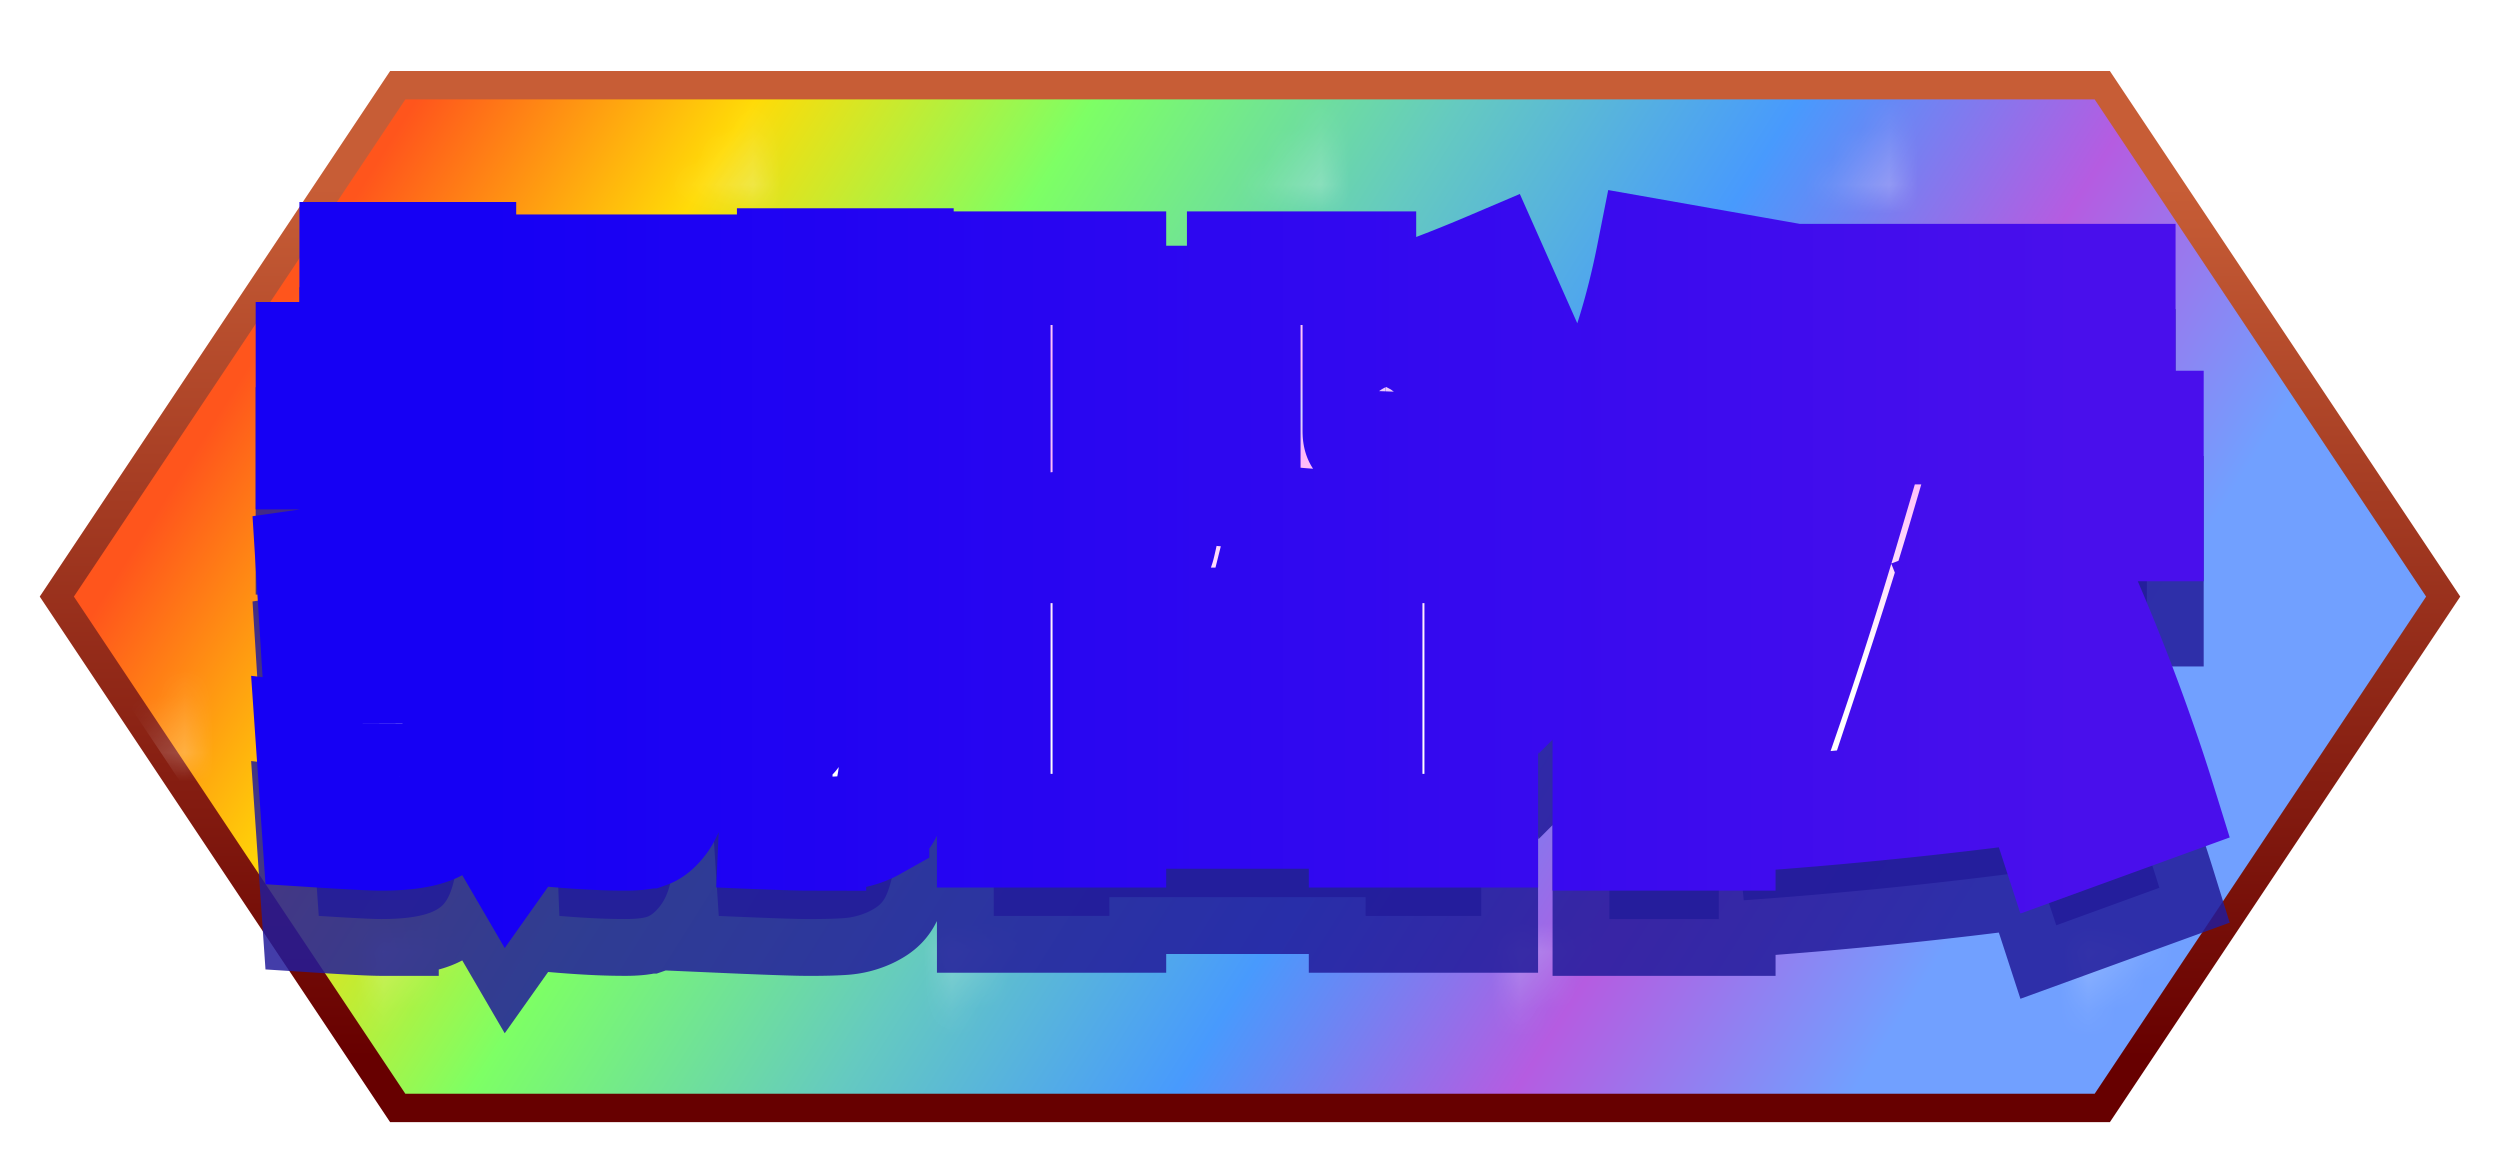 <svg xmlns="http://www.w3.org/2000/svg" width="88" height="41">
  <defs>
    <linearGradient id="c" gradientTransform="rotate(15)">
      <stop offset="14%" stop-color="#ff551c"/>
      <stop offset="28%" stop-color="#ffdb07"/>
      <stop offset="42%" stop-color="#7dff65"/>
      <stop offset="57%" stop-color="#65cac0"/>
      <stop offset="71%" stop-color="#489afd"/>
      <stop offset="85%" stop-color="#b55ce1"/>
      <stop offset="99%" stop-color="#71a0ff"/>
    </linearGradient>
    <linearGradient id="b" x1="0%" y1="0%" x2="0%" y2="100%">
      <stop offset="10%" stop-color="#c75d36"/>
      <stop offset="95%" stop-color="#670000"/>
    </linearGradient>
    <linearGradient id="e" x1="0%" y1="0%" x2="0%" y2="50%" spreadMethod="reflect">
      <stop offset="40%" stop-color="#fff"/>
      <stop offset="90%" stop-color="#ffb8f9"/>
      <stop offset="100%" stop-color="#d8d6ff"/>
    </linearGradient>
    <linearGradient id="f">
      <stop offset="10%" stop-color="#1600f4"/>
      <stop offset="95%" stop-color="#490FEC"/>
    </linearGradient>
    <radialGradient id="a">
      <stop offset="0%" stop-color="#FFF" stop-opacity=".7"/>
      <stop offset="100%" stop-color="#FFF" stop-opacity="0"/>
    </radialGradient>
    <pattern id="d" x="0" y="0" width="20" height="20" patternUnits="userSpaceOnUse">
      <path fill="url(#a)" d="M3 3h4v4H3zM13 13h4v4h-4z"/>
    </pattern>
  </defs>
  <path stroke="url(#b)" fill="url(#c)" d="M2 21 14 3h60l12 18-12 18H14z"/>
  <path fill="url(#d)" d="M2 21 14 3h60l12 18-12 18H14z"/>
  <path d="M39.05 13.65h4.07v3.08h-4.07v1.364a78.428 78.428 0 0 0 2.874-.491 90.71 90.71 0 0 0 1.086-.213l.286 2.86.506.044q-.017-.117-.021-.336a8.109 8.109 0 0 1-.001-.148v-7.37h4.07v1.694q2.09-.616 4.62-1.694l1.32 2.97q-1.606.682-2.904 1.1l2.684.33a63.887 63.887 0 0 1-.045.654q-.052.706-.108 1.205a15.641 15.641 0 0 1-.034.286 12.377 12.377 0 0 1-.097.626q-.052.284-.114.532a6.84 6.84 0 0 1-.042.162q-.106.386-.306.61a.921.921 0 0 1-.2.17q-.352.22-.748.309a3.757 3.757 0 0 1-.252.046q-.361.054-.914.086a151.309 151.309 0 0 1-.635.019q-.839.024-1.298.025a18.506 18.506 0 0 1-.047 0q-.773 0-1.923-.042a95.813 95.813 0 0 1-.057-.002q-.77-.022-1.518-.11-.066.286-.198.814h7.106v10.01h-4.07v-.66h-9.02v.66h-4.07V22.23h5.786q.037-.112.202-.91a118.101 118.101 0 0 0 .062-.3q-4.29.77-7.92.99l-.33-3.19q1.1-.066 2.2-.198V12.44h4.07zM11.22 32.24 11 29.05a37.728 37.728 0 0 0 .42.046q.52.053.794.062a3.139 3.139 0 0 0 .106.002.364.364 0 0 0 .065-.005q.097-.018.122-.094.031-.093.033-.604a18.348 18.348 0 0 0 0-.067v-2.244q-.726.176-1.32.264L11 22.89q.77-.11 1.54-.264V18.93H11v-3.3h1.54v-3.52h3.63v3.52h.88v-3.08h6.93v8.36h-2.86a7.67 7.67 0 0 1-.001.098q-.002.16-.01.408a34.493 34.493 0 0 0-.005.154q-.006.214-.006.33h2.882q0 2.362-.018 3.922a166.702 166.702 0 0 1-.004.357 55.829 55.829 0 0 1-.034 1.36q-.031.828-.087 1.533a41.033 41.033 0 0 1-.05.586q-.075.797-.155 1.24a5.739 5.739 0 0 1-.004.022q-.086.466-.267.782a1.564 1.564 0 0 1-.107.164 1.889 1.889 0 0 1-.148.175q-.166.174-.328.23a.52.52 0 0 1-.041.013q-.253.066-.737.066a21.37 21.37 0 0 1-.789-.015q-.696-.026-1.521-.095l-.11-2.728a12.473 12.473 0 0 1-1.485 2.93 14.016 14.016 0 0 1-.165.238l-1.782-3.058a10.523 10.523 0 0 1-.059.725q-.126 1.062-.458 1.46a.822.822 0 0 1-.077.08q-.502.46-2.11.463a11.339 11.339 0 0 1-.024 0q-.484 0-2.2-.11zm57.97-8.25 3.52-1.32a73.35 73.35 0 0 1 2.938 7.45 66.288 66.288 0 0 1 .362 1.13l-3.63 1.32a59.195 59.195 0 0 0-.217-.654l-.208-.611a112.585 112.585 0 0 0-.235-.671q-5.082.682-10.34 1.056l-.33-3.41 1.716-.132q1.1-3.19 2.134-6.688h-3.74v-3.41h14.41v3.41H69.3a143.854 143.854 0 0 1-.65 2.153q-.587 1.898-1.33 4.139a56.556 56.556 0 0 0 .639-.052q1.044-.091 2.595-.256-.378-.983-.881-2.247a353.96 353.96 0 0 0-.483-1.207zm-8.69-5.852V32.35h-3.85v-8.492a14.959 14.959 0 0 1-.441.64q-.408.56-.769.922l-.88-4.84q2.574-3.256 3.63-8.58l3.74.66a28.07 28.07 0 0 1-.68 3.217 22.702 22.702 0 0 1-.75 2.26zM25.3 32.24l-.22-3.41q1.798.098 2.225.109a3.515 3.515 0 0 0 .085 0 3.399 3.399 0 0 0 .151-.002q.299-.014.344-.085.052-.083.055-.613a11.883 11.883 0 0 0 0-.07V12.33h3.63v15.62q0 1.123-.022 1.76a6.395 6.395 0 0 1-.07.764 5.339 5.339 0 0 1-.084.425 5.038 5.038 0 0 1-.068.256q-.08.27-.171.44a1.056 1.056 0 0 1-.058.096.914.914 0 0 1-.176.189q-.091.075-.21.14a2.091 2.091 0 0 1-.175.089q-.396.176-.825.209a8.196 8.196 0 0 1-.237.014q-.39.019-.984.019a19.052 19.052 0 0 1-.401-.005q-.864-.02-2.789-.105zm2.09-4.95h-2.86V13.21h2.86zm47.19-11H62.59v-3.41h11.99zm-56.672 4.62h-.858v-1.98h-.88v2.838q.955-.26 1.082-.301a.169.169 0 0 0 .018-.007l.11 3.41a126.499 126.499 0 0 0-.394.119q-.566.172-.816.255v2.706a70.466 70.466 0 0 1-.001.456q-.004.633-.021.93 1.454-2.53 1.718-7.387a38.673 38.673 0 0 0 .042-1.04zm21.142 7.15v.77h9.02v-.77zm0-2.31h9.02v-.77h-9.02zm-18.04-.55h-.484a26.858 26.858 0 0 1-.273 1.743q-.203 1.052-.475 1.93.427.054.682.065a2.773 2.773 0 0 0 .11.002q.242 0 .318-.204a.453.453 0 0 0 .012-.038 1.607 1.607 0 0 0 .037-.244q.073-.733.073-3.254zm-.88-7.15h.99v-2.42h-.99zm27.72-.682v.792q0 .198.044.242.036.036.202.057a2.339 2.339 0 0 0 .084.009q.163.02.59.022a19.846 19.846 0 0 0 .07 0q.418 0 .66-.022.228-.021.3-.217a.445.445 0 0 0 .008-.025q.066-.22.11-1.408-1.364.396-2.068.55z" fill="#221C9A" stroke-linecap="round" fill-rule="evenodd" stroke="#221C9A" stroke-width="4" paint-order="stroke" fill-opacity=".85" stroke-opacity=".85"/>
  <path d="M39.05 10.65h4.07v3.08h-4.07v1.364a78.428 78.428 0 0 0 2.874-.491 90.71 90.71 0 0 0 1.086-.213l.286 2.86.506.044q-.017-.117-.021-.336a8.109 8.109 0 0 1-.001-.148V9.44h4.07v1.694q2.09-.616 4.62-1.694l1.32 2.97q-1.606.682-2.904 1.1l2.684.33a63.887 63.887 0 0 1-.045.654q-.052.706-.108 1.205a15.641 15.641 0 0 1-.034.286 12.377 12.377 0 0 1-.097.626q-.052.284-.114.532a6.84 6.84 0 0 1-.042.162q-.106.386-.306.611a.921.921 0 0 1-.2.17q-.352.22-.748.308a3.757 3.757 0 0 1-.252.046q-.361.054-.914.086a151.309 151.309 0 0 1-.635.019q-.839.024-1.298.025a18.506 18.506 0 0 1-.047 0q-.773 0-1.923-.042a95.813 95.813 0 0 1-.057-.002q-.77-.022-1.518-.11-.066.286-.198.814h7.106v10.01h-4.07v-.66h-9.02v.66h-4.07V19.23h5.786q.037-.112.202-.91a118.101 118.101 0 0 0 .062-.3q-4.29.77-7.92.99l-.33-3.19q1.1-.066 2.2-.198V9.44h4.07zM11.22 29.24 11 26.05a37.728 37.728 0 0 0 .42.046q.52.053.794.062a3.139 3.139 0 0 0 .106.002.364.364 0 0 0 .065-.005q.097-.018.122-.094.031-.093.033-.604a18.348 18.348 0 0 0 0-.067v-2.244q-.726.176-1.32.264L11 19.89q.77-.11 1.54-.264V15.93H11v-3.3h1.54V9.11h3.63v3.52h.88V9.55h6.93v8.36h-2.86a7.67 7.67 0 0 1-.001.098q-.002.16-.01.408a34.493 34.493 0 0 0-.005.154q-.006.214-.006.33h2.882q0 2.362-.018 3.922a166.702 166.702 0 0 1-.004.357 55.829 55.829 0 0 1-.034 1.36q-.031.828-.087 1.533a41.033 41.033 0 0 1-.05.586q-.075.797-.155 1.24a5.739 5.739 0 0 1-.004.022q-.086.466-.267.782a1.564 1.564 0 0 1-.107.164 1.889 1.889 0 0 1-.148.175q-.166.174-.328.231a.52.52 0 0 1-.041.012q-.253.066-.737.066a21.37 21.37 0 0 1-.789-.015q-.696-.026-1.521-.095l-.11-2.728a12.473 12.473 0 0 1-1.485 2.93 14.016 14.016 0 0 1-.165.238l-1.782-3.058a10.523 10.523 0 0 1-.059.725q-.126 1.062-.458 1.461a.822.822 0 0 1-.077.08q-.502.459-2.11.462a11.339 11.339 0 0 1-.024 0q-.484 0-2.2-.11zm57.97-8.25 3.52-1.32a73.35 73.35 0 0 1 2.938 7.451 66.288 66.288 0 0 1 .362 1.129l-3.63 1.32a59.195 59.195 0 0 0-.217-.654l-.208-.611a112.585 112.585 0 0 0-.235-.671q-5.082.682-10.34 1.056l-.33-3.41 1.716-.132q1.1-3.19 2.134-6.688h-3.74v-3.41h14.41v3.41H69.3a143.854 143.854 0 0 1-.65 2.153q-.587 1.898-1.33 4.139a56.556 56.556 0 0 0 .639-.052q1.044-.091 2.595-.256-.378-.983-.881-2.247a353.96 353.96 0 0 0-.483-1.207zm-8.69-5.852V29.35h-3.85v-8.492a14.959 14.959 0 0 1-.441.641q-.408.56-.769.921l-.88-4.84q2.574-3.256 3.63-8.58l3.74.66a28.07 28.07 0 0 1-.68 3.217 22.702 22.702 0 0 1-.75 2.261zM25.3 29.24l-.22-3.41q1.798.098 2.225.109a3.515 3.515 0 0 0 .085.001 3.399 3.399 0 0 0 .151-.003q.299-.014.344-.085.052-.083.055-.613a11.883 11.883 0 0 0 0-.069V9.33h3.63v15.62q0 1.122-.022 1.76a6.395 6.395 0 0 1-.07.763 5.339 5.339 0 0 1-.084.425 5.038 5.038 0 0 1-.068.256q-.08.27-.171.44a1.056 1.056 0 0 1-.058.096.914.914 0 0 1-.176.189q-.091.075-.21.141a2.091 2.091 0 0 1-.175.088q-.396.176-.825.209a8.196 8.196 0 0 1-.237.014q-.39.019-.984.019a19.052 19.052 0 0 1-.401-.005q-.864-.019-2.789-.105zm2.09-4.95h-2.86V10.21h2.86zm47.19-11H62.59V9.88h11.99zm-56.672 4.62h-.858v-1.98h-.88v2.838q.955-.259 1.082-.301a.169.169 0 0 0 .018-.007l.11 3.41a126.499 126.499 0 0 0-.394.119q-.566.172-.816.255v2.706a70.466 70.466 0 0 1-.001.456q-.004.633-.021.93 1.454-2.53 1.718-7.387a38.673 38.673 0 0 0 .042-1.039zm21.142 7.15v.77h9.02v-.77zm0-2.31h9.02v-.77h-9.02zm-18.04-.55h-.484a26.858 26.858 0 0 1-.273 1.743q-.203 1.052-.475 1.931.427.053.682.064a2.773 2.773 0 0 0 .11.002q.242 0 .318-.204a.453.453 0 0 0 .012-.038 1.607 1.607 0 0 0 .037-.244q.073-.733.073-3.254zm-.88-7.15h.99v-2.42h-.99zm27.72-.682v.792q0 .198.044.242.036.036.202.057a2.339 2.339 0 0 0 .084.009q.163.02.59.022a19.846 19.846 0 0 0 .07 0q.418 0 .66-.022.228-.021.3-.217a.445.445 0 0 0 .008-.025q.066-.22.11-1.408-1.364.396-2.068.55z" fill="url(#e)" stroke-linecap="round" fill-rule="evenodd" stroke="url(#f)" stroke-width="4" paint-order="stroke"/>
</svg>
